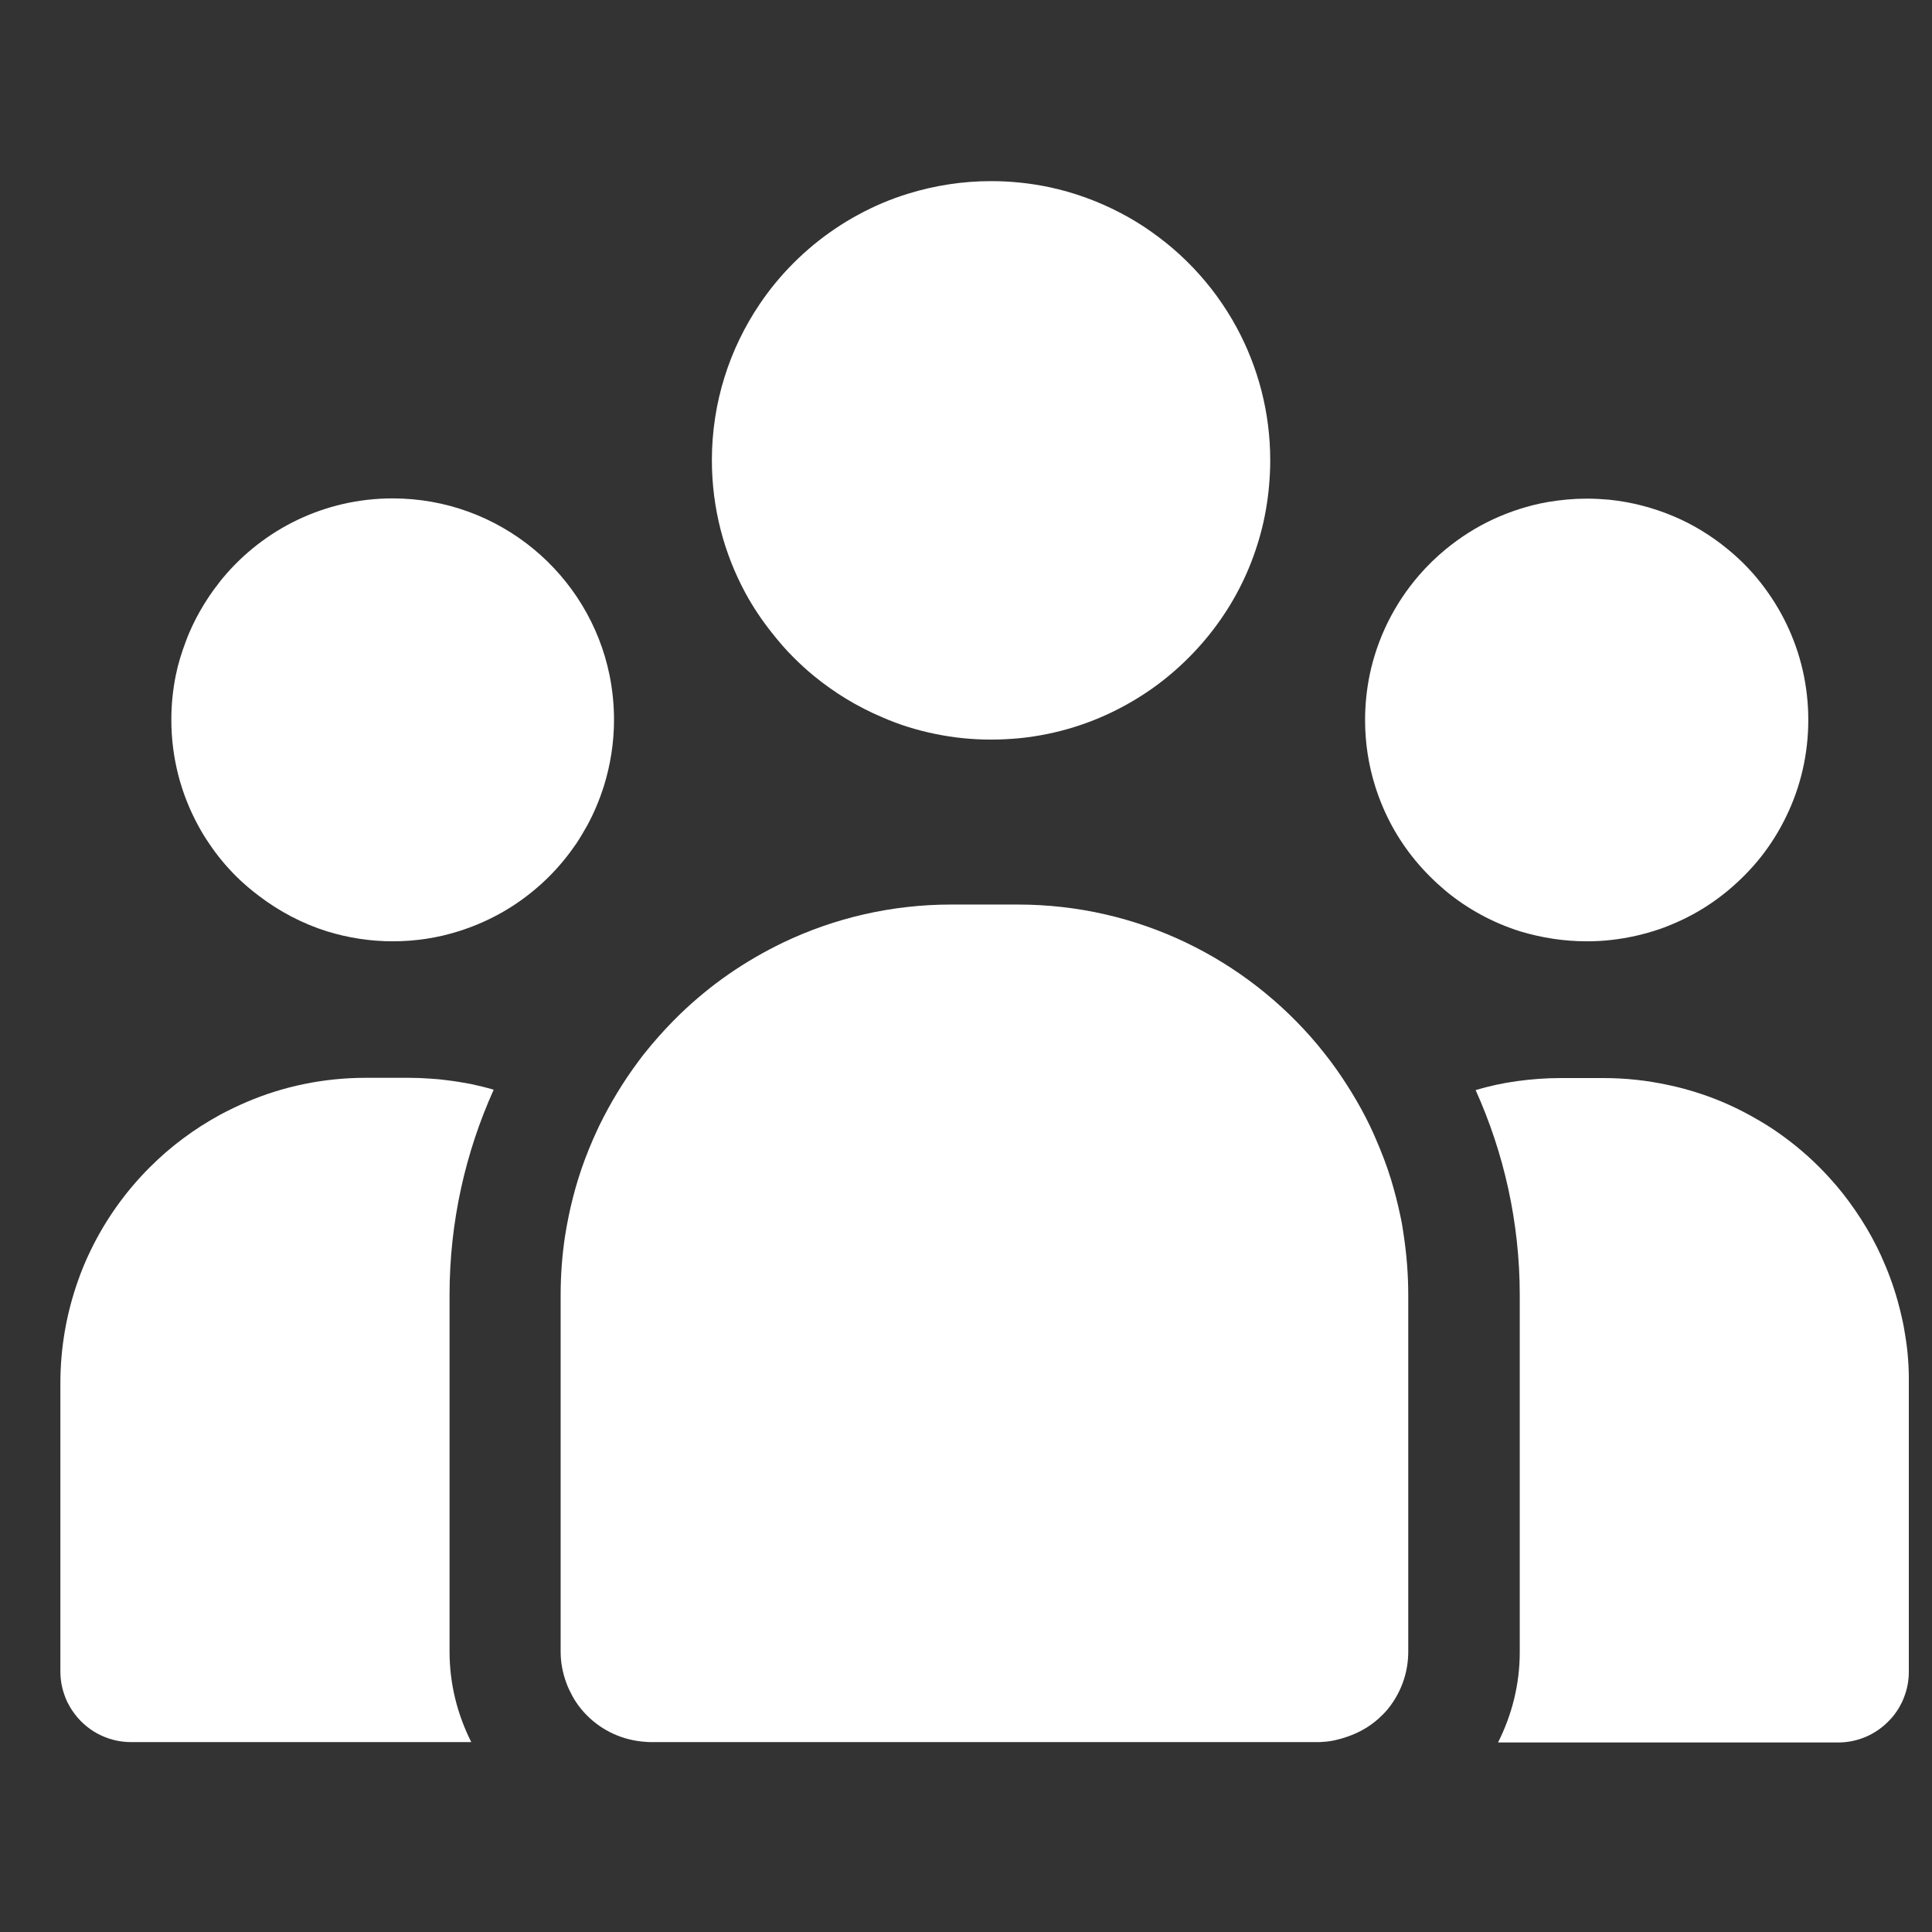 <svg xmlns:xlink="http://www.w3.org/1999/xlink" width="32" height="32" viewBox="0 0 32 32" fill="none" xmlns="http://www.w3.org/2000/svg">
<rect x="0" y="0" width="32" height="32" fill="#333333" stroke="none"/>
<path d="M9.727 13.671C9.84 13.463 9.932 13.242 10.004 13.014C10.11 12.67 10.17 12.303 10.17 11.923C10.17 11.669 10.144 11.423 10.096 11.183C9.755 9.511 8.274 8.255 6.504 8.255C5.376 8.255 4.369 8.764 3.696 9.567C3.67 9.597 3.645 9.629 3.622 9.661C3.564 9.733 3.511 9.807 3.46 9.883C3.359 10.035 3.267 10.194 3.188 10.362C3.149 10.445 3.112 10.53 3.08 10.618C3.011 10.8 2.951 10.989 2.912 11.183C2.863 11.423 2.838 11.669 2.838 11.923C2.838 12.557 2.999 13.152 3.281 13.671C3.336 13.774 3.398 13.876 3.465 13.973C3.596 14.169 3.746 14.349 3.912 14.515C4.03 14.632 4.159 14.741 4.293 14.842C4.627 15.096 5.005 15.296 5.413 15.425C5.757 15.531 6.123 15.591 6.504 15.591C6.884 15.591 7.251 15.534 7.594 15.425C8.053 15.282 8.475 15.052 8.837 14.752C8.927 14.678 9.015 14.598 9.098 14.515C9.264 14.349 9.413 14.166 9.545 13.973C9.609 13.876 9.669 13.774 9.727 13.671Z" fill="#FFFFFF"></path>
<path d="M7.403 17.892C7.315 17.88 7.225 17.871 7.135 17.866C7.015 17.857 6.895 17.852 6.773 17.852H6.058C5.36 17.852 4.694 17.993 4.089 18.251C3.937 18.316 3.79 18.387 3.647 18.463C3.432 18.581 3.225 18.712 3.031 18.858C2.835 19.003 2.653 19.162 2.48 19.335C2.079 19.736 1.745 20.204 1.498 20.718C1.417 20.884 1.346 21.055 1.286 21.23C1.194 21.493 1.122 21.767 1.074 22.046C1.025 22.33 1 22.618 1 22.913V27.683C1 27.82 1.023 27.951 1.067 28.073C1.081 28.115 1.097 28.154 1.115 28.191C1.141 28.241 1.168 28.292 1.201 28.338C1.41 28.65 1.768 28.855 2.174 28.855H7.806C7.578 28.403 7.446 27.896 7.446 27.356V21.449C7.446 20.239 7.709 19.088 8.177 18.049C8.053 18.012 7.926 17.982 7.797 17.954C7.665 17.929 7.536 17.908 7.403 17.892Z" fill="#FFFFFF"></path>
<path d="M26.283 15.591C26.421 15.591 26.558 15.584 26.694 15.568C26.963 15.537 27.224 15.478 27.47 15.395C27.595 15.353 27.715 15.302 27.832 15.249C28.116 15.118 28.379 14.95 28.616 14.754C28.819 14.585 29.006 14.396 29.17 14.189C29.333 13.981 29.474 13.755 29.589 13.515C29.822 13.034 29.951 12.494 29.951 11.925C29.951 11.355 29.822 10.816 29.589 10.334C29.474 10.094 29.331 9.868 29.17 9.661C29.008 9.453 28.822 9.264 28.616 9.096C28.344 8.872 28.04 8.685 27.71 8.547C27.381 8.409 27.028 8.316 26.657 8.277C26.534 8.266 26.408 8.259 26.281 8.259C26.059 8.259 25.843 8.28 25.631 8.316C25.315 8.372 25.013 8.471 24.729 8.602C24.446 8.734 24.183 8.902 23.945 9.098C23.786 9.229 23.639 9.372 23.505 9.527C23.101 9.993 22.813 10.562 22.684 11.187C22.636 11.427 22.61 11.673 22.61 11.927C22.61 12.307 22.668 12.674 22.776 13.018C22.848 13.248 22.94 13.467 23.053 13.675C23.108 13.778 23.171 13.88 23.237 13.977C23.369 14.173 23.519 14.352 23.685 14.518C23.768 14.601 23.855 14.68 23.945 14.756C24.307 15.056 24.729 15.286 25.188 15.429C25.538 15.533 25.905 15.591 26.283 15.591Z" fill="#FFFFFF"></path>
<path d="M31.604 22.516C31.595 22.385 31.579 22.256 31.558 22.129C31.544 22.044 31.531 21.958 31.512 21.875C31.489 21.765 31.461 21.654 31.431 21.546C31.358 21.285 31.263 21.031 31.152 20.789C31.13 20.741 31.106 20.692 31.083 20.646C30.98 20.439 30.86 20.238 30.728 20.047C30.597 19.855 30.454 19.673 30.297 19.503C30.067 19.249 29.808 19.018 29.532 18.818C29.393 18.716 29.248 18.622 29.098 18.537C28.801 18.364 28.483 18.218 28.148 18.11C27.982 18.055 27.812 18.009 27.636 17.972C27.288 17.896 26.929 17.856 26.557 17.856H25.843C25.601 17.856 25.361 17.875 25.126 17.907C24.89 17.939 24.662 17.99 24.441 18.055C24.909 19.095 25.172 20.243 25.172 21.456V27.363C25.172 27.902 25.04 28.409 24.812 28.861H30.445C30.767 28.861 31.06 28.73 31.272 28.517C31.325 28.465 31.374 28.407 31.415 28.345C31.448 28.299 31.475 28.248 31.501 28.197C31.519 28.158 31.535 28.119 31.549 28.079C31.593 27.957 31.616 27.826 31.616 27.69V22.913C31.618 22.779 31.614 22.648 31.604 22.516Z" fill="#FFFFFF"></path>
<path d="M15.485 12.155C15.787 12.218 16.098 12.25 16.416 12.25C16.575 12.25 16.734 12.241 16.889 12.227C17.2 12.195 17.502 12.133 17.79 12.043C18.081 11.953 18.357 11.835 18.62 11.692C18.883 11.549 19.13 11.383 19.358 11.194C19.586 11.005 19.796 10.795 19.985 10.567C20.315 10.168 20.58 9.712 20.76 9.216C20.85 8.967 20.921 8.711 20.967 8.444C20.99 8.31 21.009 8.176 21.02 8.04C21.032 7.904 21.039 7.766 21.039 7.625C21.039 6.827 20.836 6.076 20.481 5.421C20.384 5.241 20.273 5.068 20.153 4.902C20.034 4.738 19.902 4.582 19.762 4.434C19.621 4.287 19.471 4.148 19.312 4.021C19.233 3.957 19.15 3.897 19.067 3.837C18.901 3.719 18.726 3.613 18.544 3.519C18.18 3.33 17.788 3.187 17.375 3.099C17.066 3.035 16.746 3 16.416 3C15.937 3 15.475 3.074 15.042 3.208C14.751 3.297 14.475 3.415 14.212 3.558C14.081 3.629 13.954 3.706 13.832 3.789C13.585 3.955 13.357 4.144 13.147 4.353C12.937 4.563 12.748 4.791 12.582 5.038C12.084 5.776 11.791 6.666 11.791 7.623C11.791 8.42 11.994 9.172 12.349 9.827C12.473 10.055 12.619 10.272 12.78 10.475C12.895 10.62 13.015 10.763 13.147 10.892C13.251 10.996 13.361 11.097 13.474 11.19C13.818 11.473 14.2 11.706 14.615 11.881C14.892 12.003 15.182 12.093 15.485 12.155Z" fill="#FFFFFF"></path>
<path d="M23.196 20.147C23.152 19.937 23.099 19.73 23.037 19.527C22.968 19.303 22.884 19.086 22.792 18.874C22.76 18.798 22.725 18.72 22.689 18.646C22.599 18.457 22.497 18.275 22.389 18.097C22.28 17.92 22.165 17.747 22.041 17.581C21.969 17.486 21.895 17.394 21.822 17.304C20.634 15.886 18.852 14.982 16.858 14.982H15.756C14.76 14.982 13.814 15.208 12.97 15.612C12.655 15.764 12.353 15.939 12.067 16.137C11.781 16.336 11.513 16.557 11.264 16.797C11.098 16.958 10.942 17.127 10.792 17.304C10.716 17.394 10.642 17.486 10.573 17.581C10.448 17.747 10.333 17.92 10.225 18.097C10.116 18.275 10.017 18.459 9.925 18.646C9.888 18.722 9.856 18.798 9.821 18.874C9.729 19.086 9.646 19.303 9.577 19.527C9.514 19.73 9.461 19.937 9.418 20.147C9.397 20.253 9.376 20.359 9.36 20.465C9.311 20.786 9.286 21.115 9.286 21.45V27.357C9.286 27.539 9.321 27.714 9.381 27.875C9.395 27.912 9.408 27.949 9.427 27.986C9.461 28.057 9.498 28.129 9.542 28.193C9.595 28.274 9.657 28.348 9.724 28.415C9.978 28.669 10.319 28.828 10.7 28.851C10.727 28.853 10.755 28.855 10.783 28.855H13.438H19.17H21.826C21.828 28.855 21.828 28.855 21.831 28.855C21.856 28.855 21.884 28.853 21.909 28.851C22.05 28.844 22.184 28.811 22.31 28.767C22.506 28.701 22.686 28.599 22.836 28.463C22.889 28.415 22.938 28.366 22.984 28.311C23.014 28.274 23.044 28.235 23.069 28.196C23.23 27.956 23.325 27.668 23.325 27.359V21.45C23.325 21.115 23.299 20.786 23.251 20.465C23.237 20.359 23.219 20.251 23.196 20.147Z" fill="#FFFFFF"></path>
</svg>